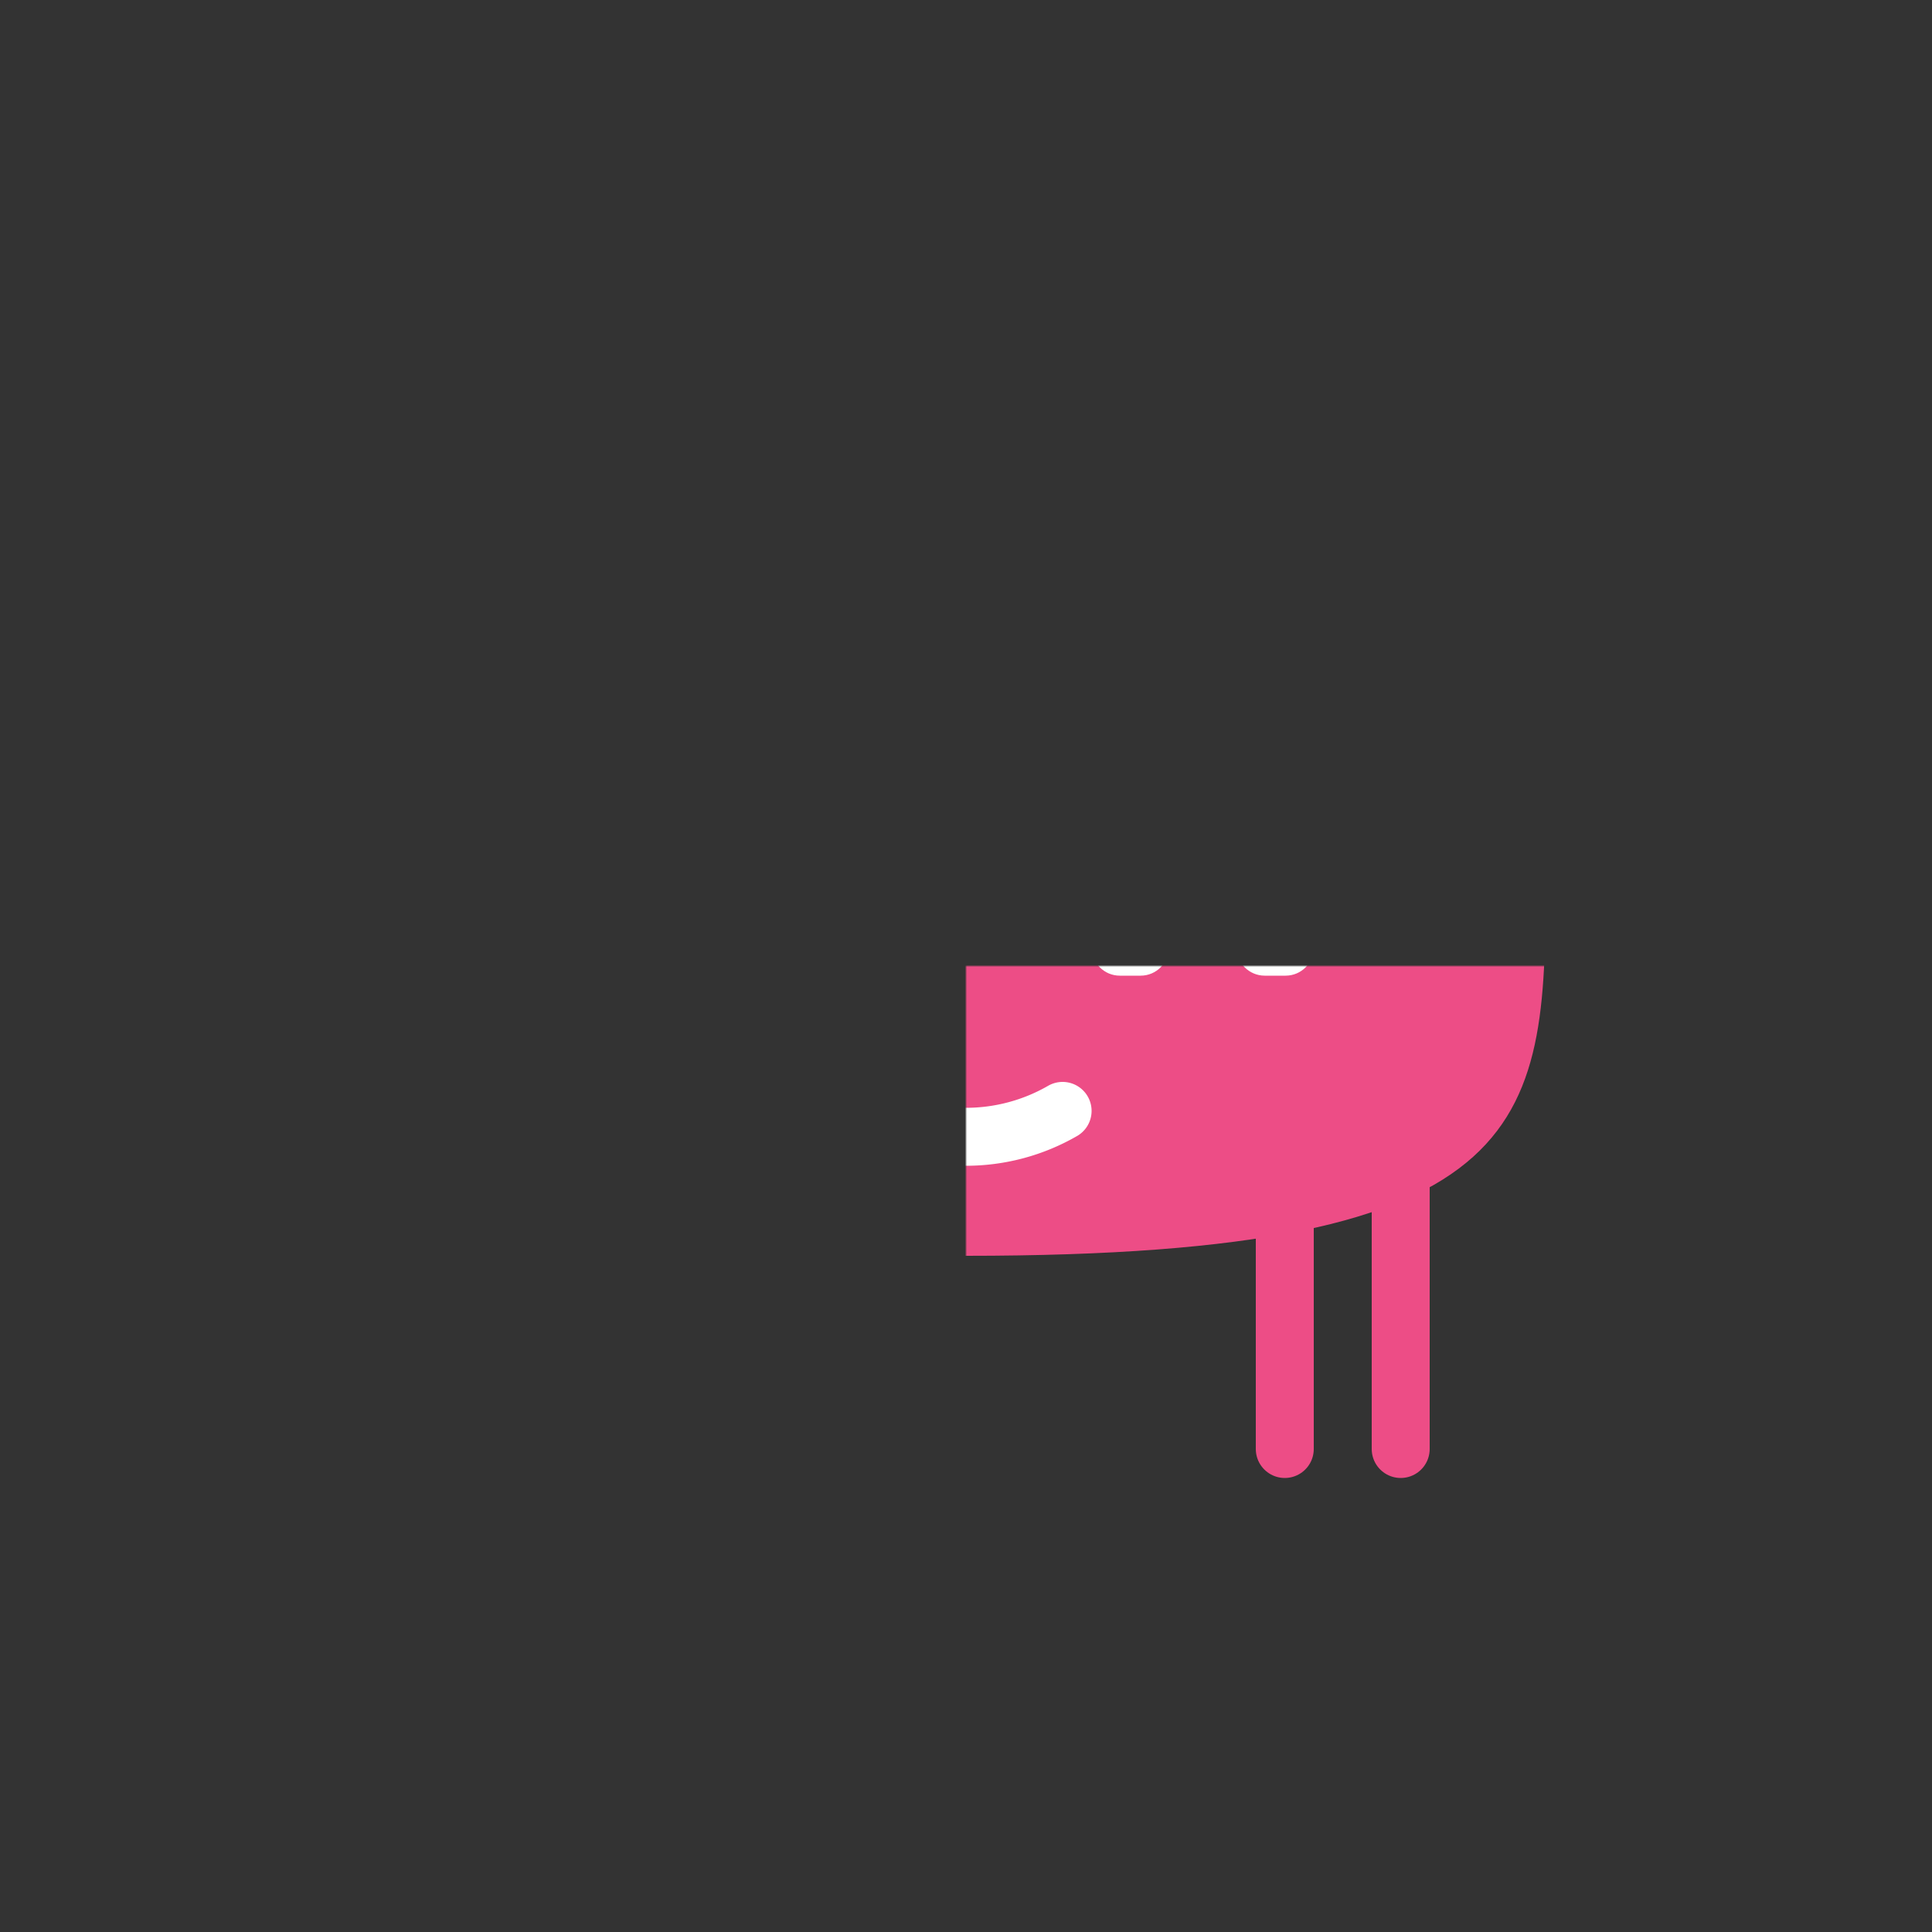 <svg width="1000px" height="1000px" xmlns="http://www.w3.org/2000/svg" class="avatar" viewBox="-500 -500 1000 1000" preserveAspectRatio="xMidYMid meet"><rect x="-500" y="-500" width="1000" height="1000" fill="#333333" stroke="none"/><defs><mask id="mask"><rect x="-500" y="-500" width="1000" height="1000" fill="white"></rect></mask><linearGradient id="purple-to-pink" x1="0" x2="0" y1="0" y2="1"><stop stop-color="#62269E" offset="0%"></stop><stop stop-color="#EE4D87" offset="100%"></stop></linearGradient></defs><g fill="#ed4d86" stroke="#ed4d86" stroke-width="0" stroke-linecap="round" stroke-linejoin="round" mask="url(#mask)"><g><g transform="translate(0, -50)"><g class="legs" stroke-width="30"><g transform="translate(-195)"><g transform="translate(-30, 300)"><path d="M 0 0 l 0 -300"></path></g><g transform="translate(30, 300)"><path d="M 0 0 l 0 -300"></path></g></g><g transform="translate(195)"><g transform="translate(-30, 300)"><path d="M 0 0 l 0 -300"></path></g><g transform="translate(30, 300)"><path d="M 0 0 l 0 -300"></path></g></g></g><g class="body-group"><g class="arms"><g transform="scale(-1, 1)"><g class="arm left"><g transform="rotate(0) translate(275, 0) rotate(45)"><path d="M 0 0 a 127.324 127.324 0 0 1  180.063 0" stroke-width="60" fill="none"></path></g></g></g><g transform="scale(1, 1)"><g class="arm right"><g transform="rotate(0) translate(275, 0) rotate(0)"><path d="M 0 0 l 150 0" stroke-width="60" fill="none"></path></g></g></g></g><g class="body"><path d="M 0 -200 L 0 -200 C 150 -200 300 -180 300 0 L 300 0 C 300 130 300 200 0 200 L 0 200 C -300 200 -300 130 -300 0 L -300 0 C -300 -180 -150 -200 0 -200 Z"></path></g><g transform="translate(0, -190)"><path d="M 0 20 l 0 -70" stroke-width="30" fill="none"></path><g transform="translate(0, -50)"><circle cx="0" cy="0" r="30"></circle><path class="propeller" d="M -150 0 q 75 -50 150 0 t 150 0 Z" stroke-width="10"></path></g></g><g class="face"><g fill="white"><g class="eyes"><g transform="translate(-150, -30)"><path d="M30,8.6v61.8c0,8-6.5,14.6-14.6,14.6H4.6c-8,0-14.6-6.5-14.6-14.6V-4.8c0-6.6-4.2-12.1-10.1-14.2l0,0h0 l0,0C-25.9-21-30-26.5-30-33l0-37.4c0-8.1,6.5-14.6,14.6-14.6h10.8c8,0,14.6,6.5,14.6,14.6l0,50.7c0,6.5,4.2,12.1,10,14.1l0,0 C25.8-3.5,30,2.1,30,8.6z"></path></g><g transform="translate(-75, -30)"><path d="M-30-8.6v-61.8c0-8,6.5-14.6,14.6-14.6h10.8c8,0,14.6,6.5,14.6,14.6V4.8c0,6.6,4.2,12.1,10.1,14.2l0,0h0l0,0 C25.9,21,30,26.5,30,33l0,37.4C30,78.5,23.5,85,15.4,85H4.6c-8,0-14.6-6.5-14.6-14.6l0-50.7c0-6.5-4.2-12.1-10-14.1l0,0 C-25.8,3.5-30-2.1-30-8.6z"></path></g><g transform="translate(75, -30)"><path d="M30,8.6v61.8c0,8-6.5,14.6-14.6,14.6H4.6c-8,0-14.6-6.5-14.6-14.6V-4.8c0-6.6-4.2-12.1-10.1-14.2l0,0h0 l0,0C-25.9-21-30-26.5-30-33l0-37.4c0-8.1,6.5-14.6,14.6-14.6h10.8c8,0,14.6,6.5,14.6,14.6l0,50.7c0,6.5,4.2,12.1,10,14.1l0,0 C25.8-3.5,30,2.1,30,8.6z"></path></g><g transform="translate(150, -30)"><path d="M-30-8.6v-61.8c0-8,6.5-14.6,14.6-14.6h10.8c8,0,14.6,6.5,14.6,14.6V4.8c0,6.6,4.2,12.1,10.1,14.2l0,0h0l0,0 C25.9,21,30,26.5,30,33l0,37.4C30,78.5,23.5,85,15.4,85H4.6c-8,0-14.6-6.5-14.6-14.6l0-50.7c0-6.5-4.2-12.1-10-14.1l0,0 C-25.8,3.5-30-2.1-30-8.6z"></path></g></g></g><g class="mouth" transform="translate(0, 150)"><path d="M -50 -25 a 100 100 0 0 0 100 0" stroke="white" stroke-width="30"></path></g></g></g></g></g></g></svg>